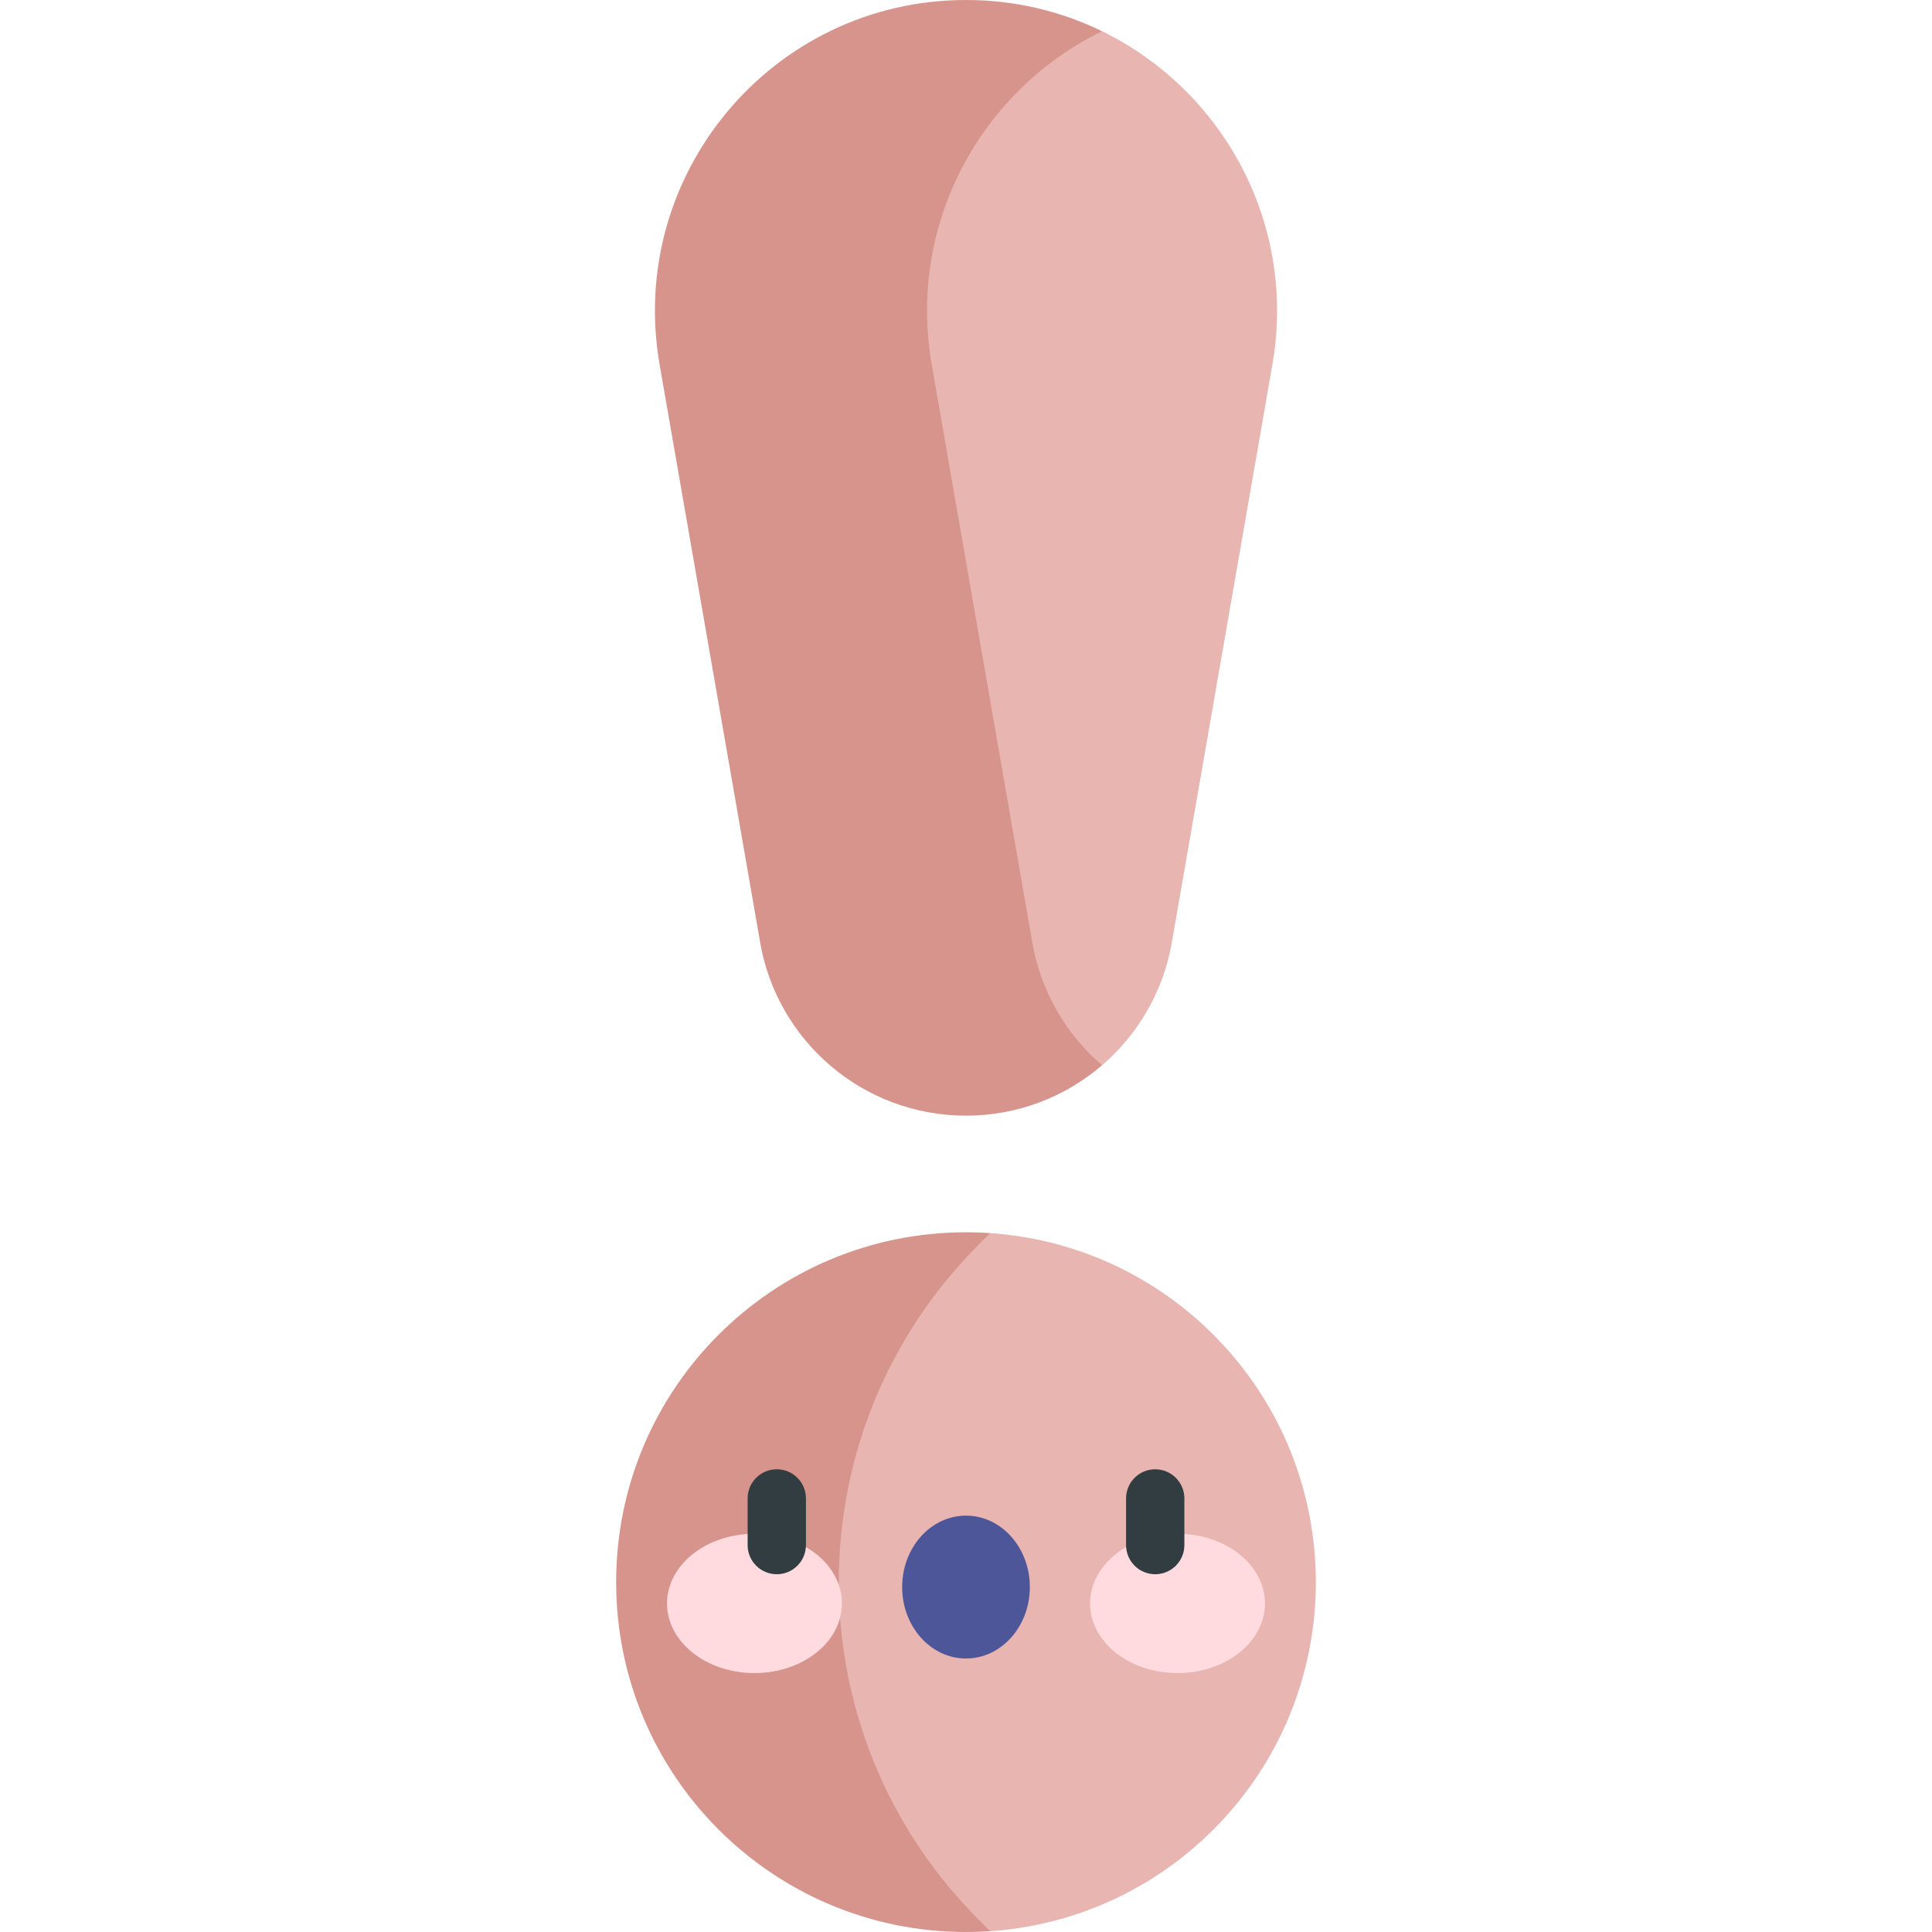 <svg id="Capa_1" enable-background="new 0 0 497 497" height="512" viewBox="0 0 497 497" width="512" xmlns="http://www.w3.org/2000/svg"><g><g><path d="m312.14 343.356c-15.962-15.963-36.428-24.677-57.307-26.141l-96.333 89.785 96.333 89.785c20.879-1.464 41.345-10.177 57.307-26.141 17.574-17.575 26.36-40.61 26.36-63.644 0-23.035-8.787-46.069-26.36-63.644z" fill="#e8b5b1"/><path d="m215.773 407c0-33.08 13.284-65.737 39.06-89.785-2.108-.148-4.221-.215-6.333-.215-49.686 0-90 40.249-90 90 0 49.686 40.247 90 90 90 2.112 0 4.225-.067 6.333-.215-25.018-23.341-39.06-55.664-39.06-89.785z" fill="#d6948c"/></g><g fill="#ffdbe0"><path d="m194.091 394.559c-12.426 0-22.5 8.022-22.5 17.918s10.074 17.917 22.5 17.917 22.5-8.022 22.5-17.917c0-9.896-10.073-17.918-22.5-17.918z"/><path d="m302.909 394.559c-12.426 0-22.5 8.022-22.5 17.918s10.074 17.917 22.5 17.917 22.5-8.021 22.5-17.917-10.074-17.918-22.5-17.918z"/></g><g><path d="m283.5 8.03h-57.511v266h57.511c9.241-7.942 15.754-18.968 17.933-31.485l25.88-148.736c6.357-36.525-12.967-70.74-43.813-85.779z" fill="#e8b5b1"/><path d="m265.567 242.545-25.88-148.736c-6.364-36.563 12.981-70.75 43.813-85.779-10.515-5.127-22.367-8.03-35-8.03-49.646 0-87.347 44.772-78.813 93.809l25.88 148.736c4.395 25.254 26.422 44.455 52.933 44.455 13.371 0 25.597-4.889 35-12.97-9.241-7.942-15.754-18.967-17.933-31.485z" fill="#d6948c"/></g><ellipse cx="248.5" cy="408.267" fill="#4c5699" rx="16.423" ry="18.377"/><g fill="#313d40"><path d="m199.825 377.966c-4.143 0-7.5 3.357-7.5 7.5v12c0 4.143 3.357 7.5 7.5 7.5s7.5-3.357 7.5-7.5v-12c0-4.143-3.357-7.5-7.5-7.5z"/><path d="m297.175 377.966c-4.143 0-7.5 3.357-7.5 7.5v12c0 4.143 3.357 7.5 7.5 7.5s7.5-3.357 7.5-7.5v-12c0-4.143-3.358-7.5-7.5-7.5z"/></g></g></svg>
